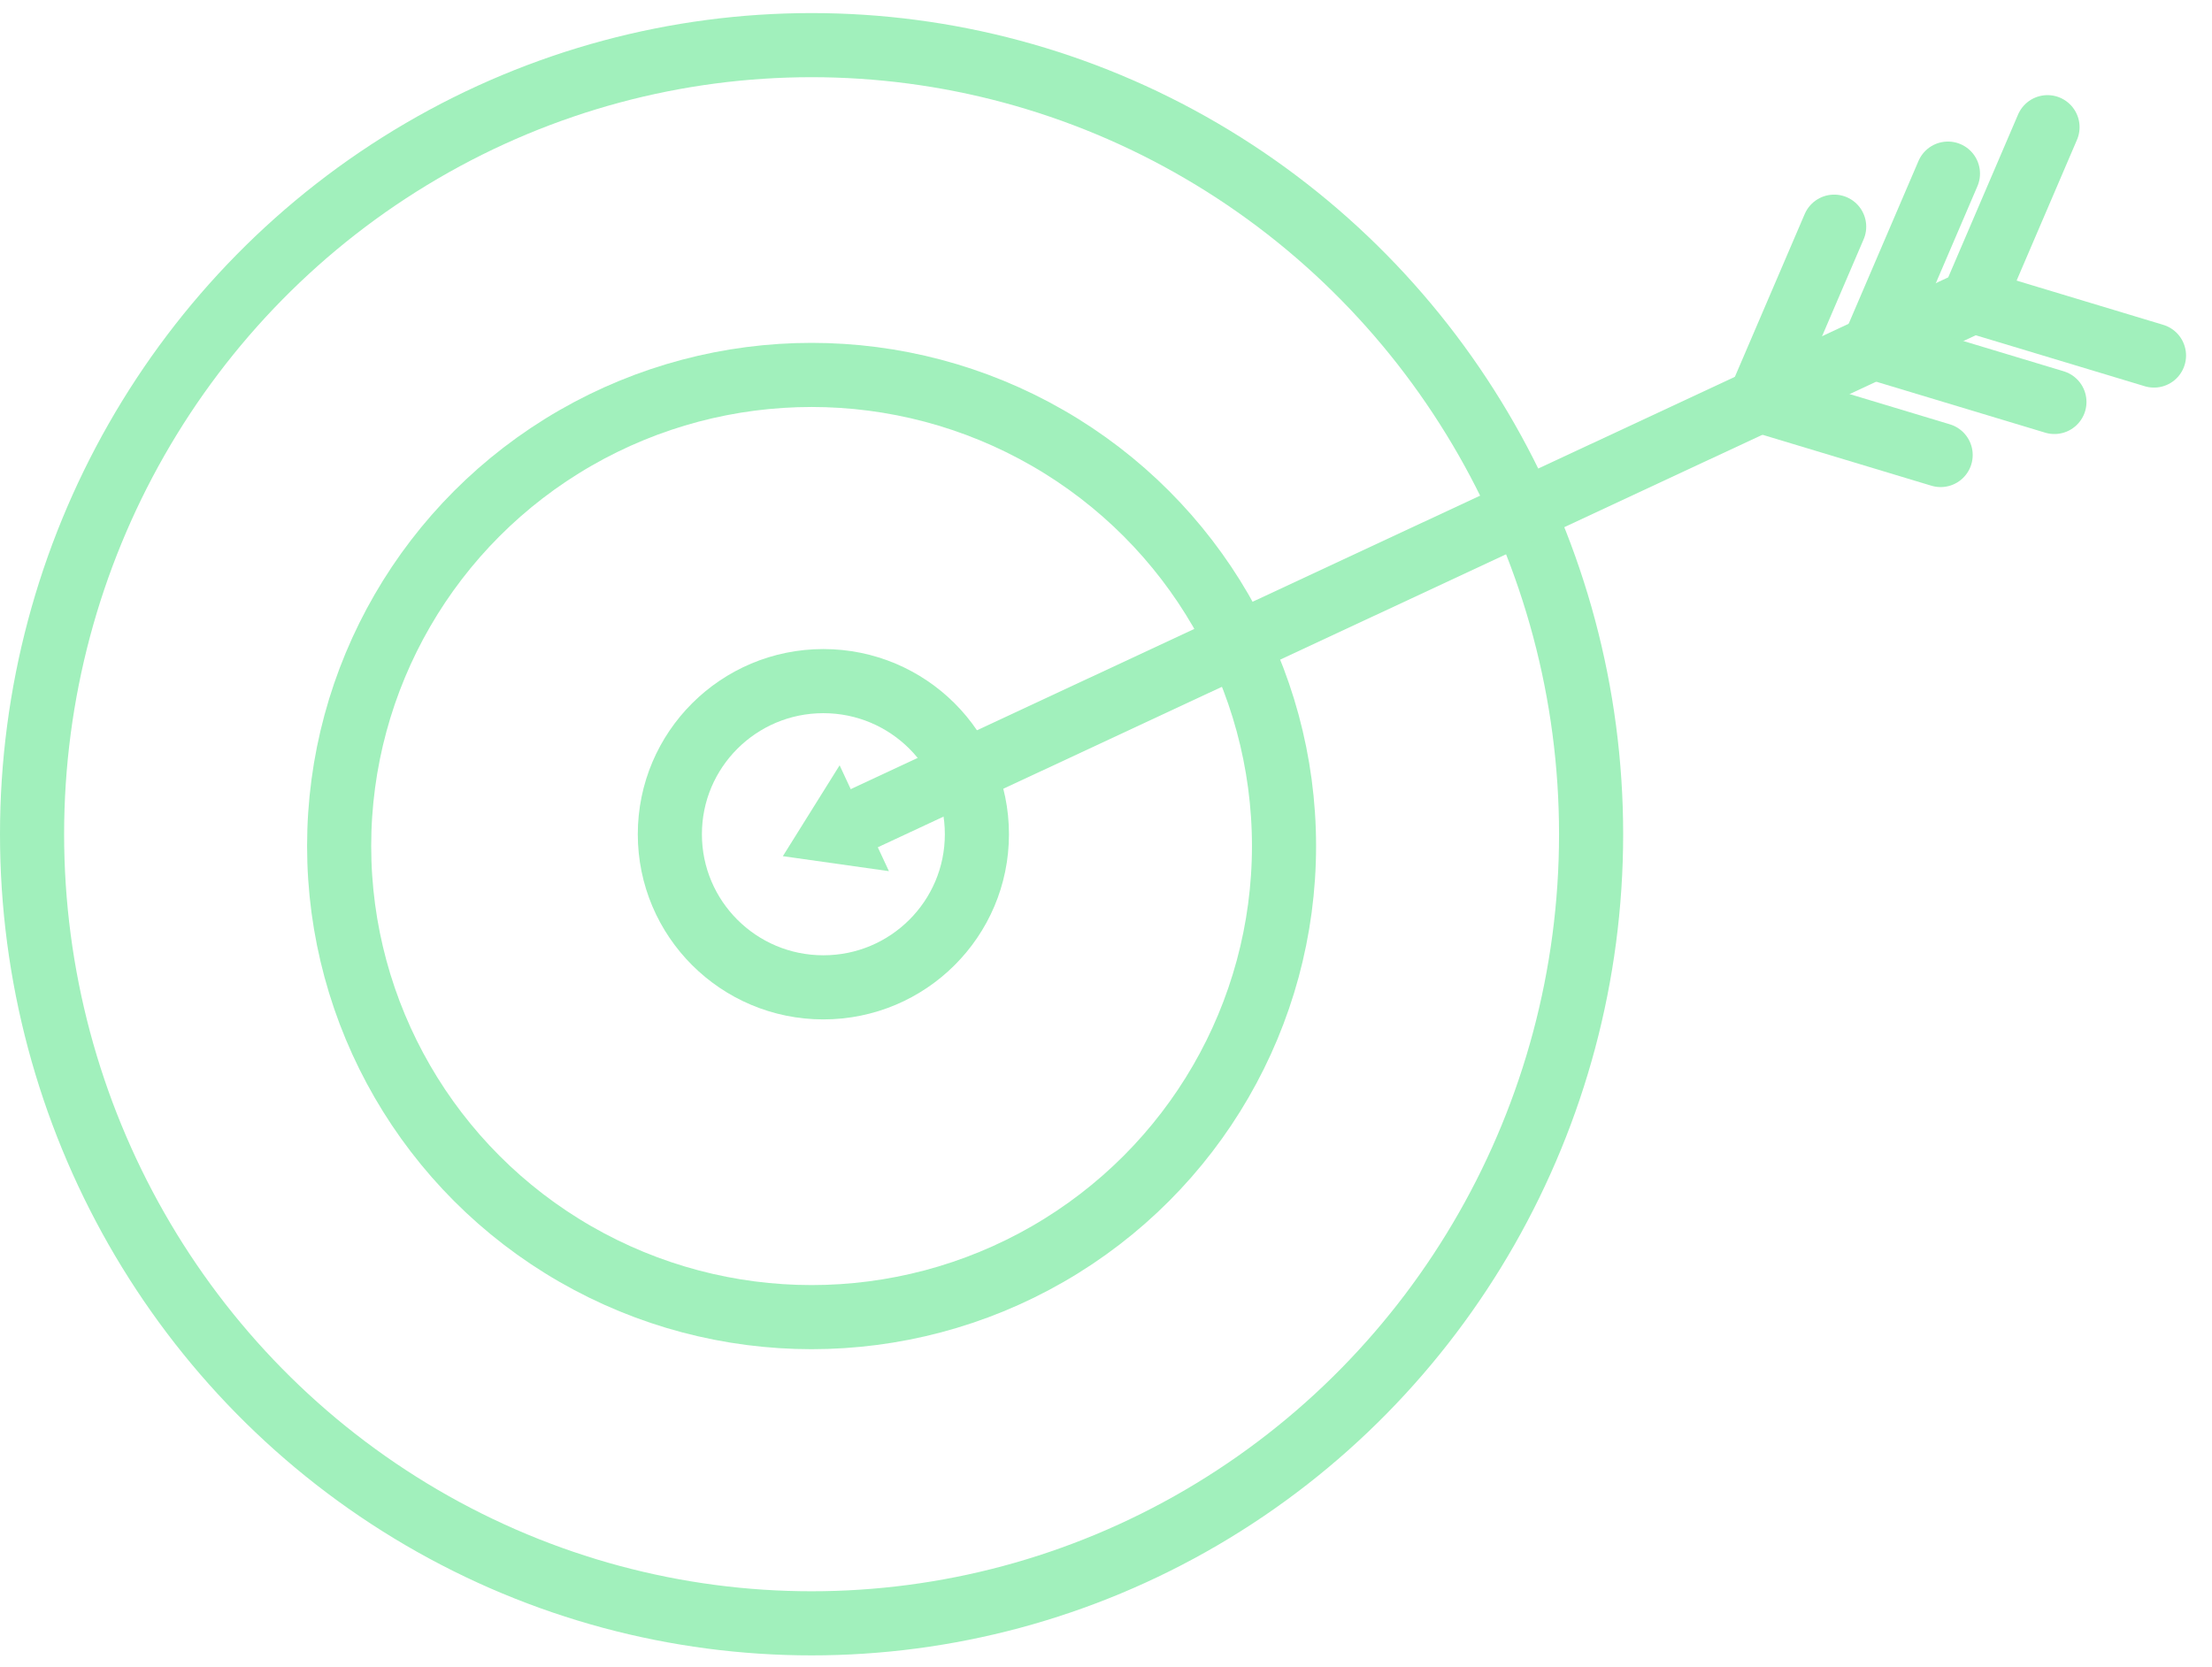 <?xml version="1.0" encoding="UTF-8"?>
<svg width="69px" height="52px" viewBox="0 0 69 52" version="1.1" xmlns="http://www.w3.org/2000/svg" xmlns:xlink="http://www.w3.org/1999/xlink">
    <!-- Generator: Sketch 59.1 (86144) - https://sketch.com -->
    <title>Group 14</title>
    <desc>Created with Sketch.</desc>
    <g id="Pages" stroke="none" stroke-width="1" fill="none" fill-rule="evenodd">
        <g id="Group-14" transform="translate(1, -3)" stroke="#A1F0BC">
            <ellipse id="Oval" stroke-width="2" cx="24.316" cy="29.022" rx="24.316" ry="24.614"></ellipse>
            <ellipse id="Oval" stroke-width="2" cx="24.316" cy="29.39" rx="14.737" ry="14.695"></ellipse>
            <ellipse id="Oval" stroke-width="2" cx="24.684" cy="29.022" rx="4.789" ry="4.776"></ellipse>
            <g id="Group-11" transform="translate(44.484, 19.902) rotate(-25) translate(-44.484, -19.902) translate(22.011, 8.881)">
                <line x1="1.985" y1="16.567" x2="39.532" y2="5.442" id="Line-11" stroke-width="2" stroke-linecap="round" transform="translate(20.758, 11.005) rotate(16.504) translate(-20.758, -11.005) "></line>
                <line x1="40.212" y1="10.991" x2="44.602" y2="7.068" id="Line-12" stroke-width="2" stroke-linecap="round"></line>
                <line x1="36.785" y1="10.991" x2="41.175" y2="7.068" id="Line-12" stroke-width="2" stroke-linecap="round"></line>
                <line x1="32.869" y1="10.991" x2="37.259" y2="7.068" id="Line-12" stroke-width="2" stroke-linecap="round"></line>
                <line x1="40.212" y1="14.928" x2="44.602" y2="11.005" id="Line-12" stroke-width="2" stroke-linecap="round" transform="translate(42.407, 12.966) scale(1, -1) translate(-42.407, -12.966) "></line>
                <line x1="36.785" y1="14.928" x2="41.175" y2="11.005" id="Line-12" stroke-width="2" stroke-linecap="round" transform="translate(38.98, 12.966) scale(1, -1) translate(-38.98, -12.966) "></line>
                <line x1="32.869" y1="14.928" x2="37.259" y2="11.005" id="Line-12" stroke-width="2" stroke-linecap="round" transform="translate(35.064, 12.966) scale(1, -1) translate(-35.064, -12.966) "></line>
                <polygon id="Rectangle" transform="translate(1.298, 11.005) rotate(-225) translate(-1.298, -11.005) " points="1.763 10.197 2.105 11.812 0.49 11.469"></polygon>
            </g>
        </g>
    </g>
</svg>